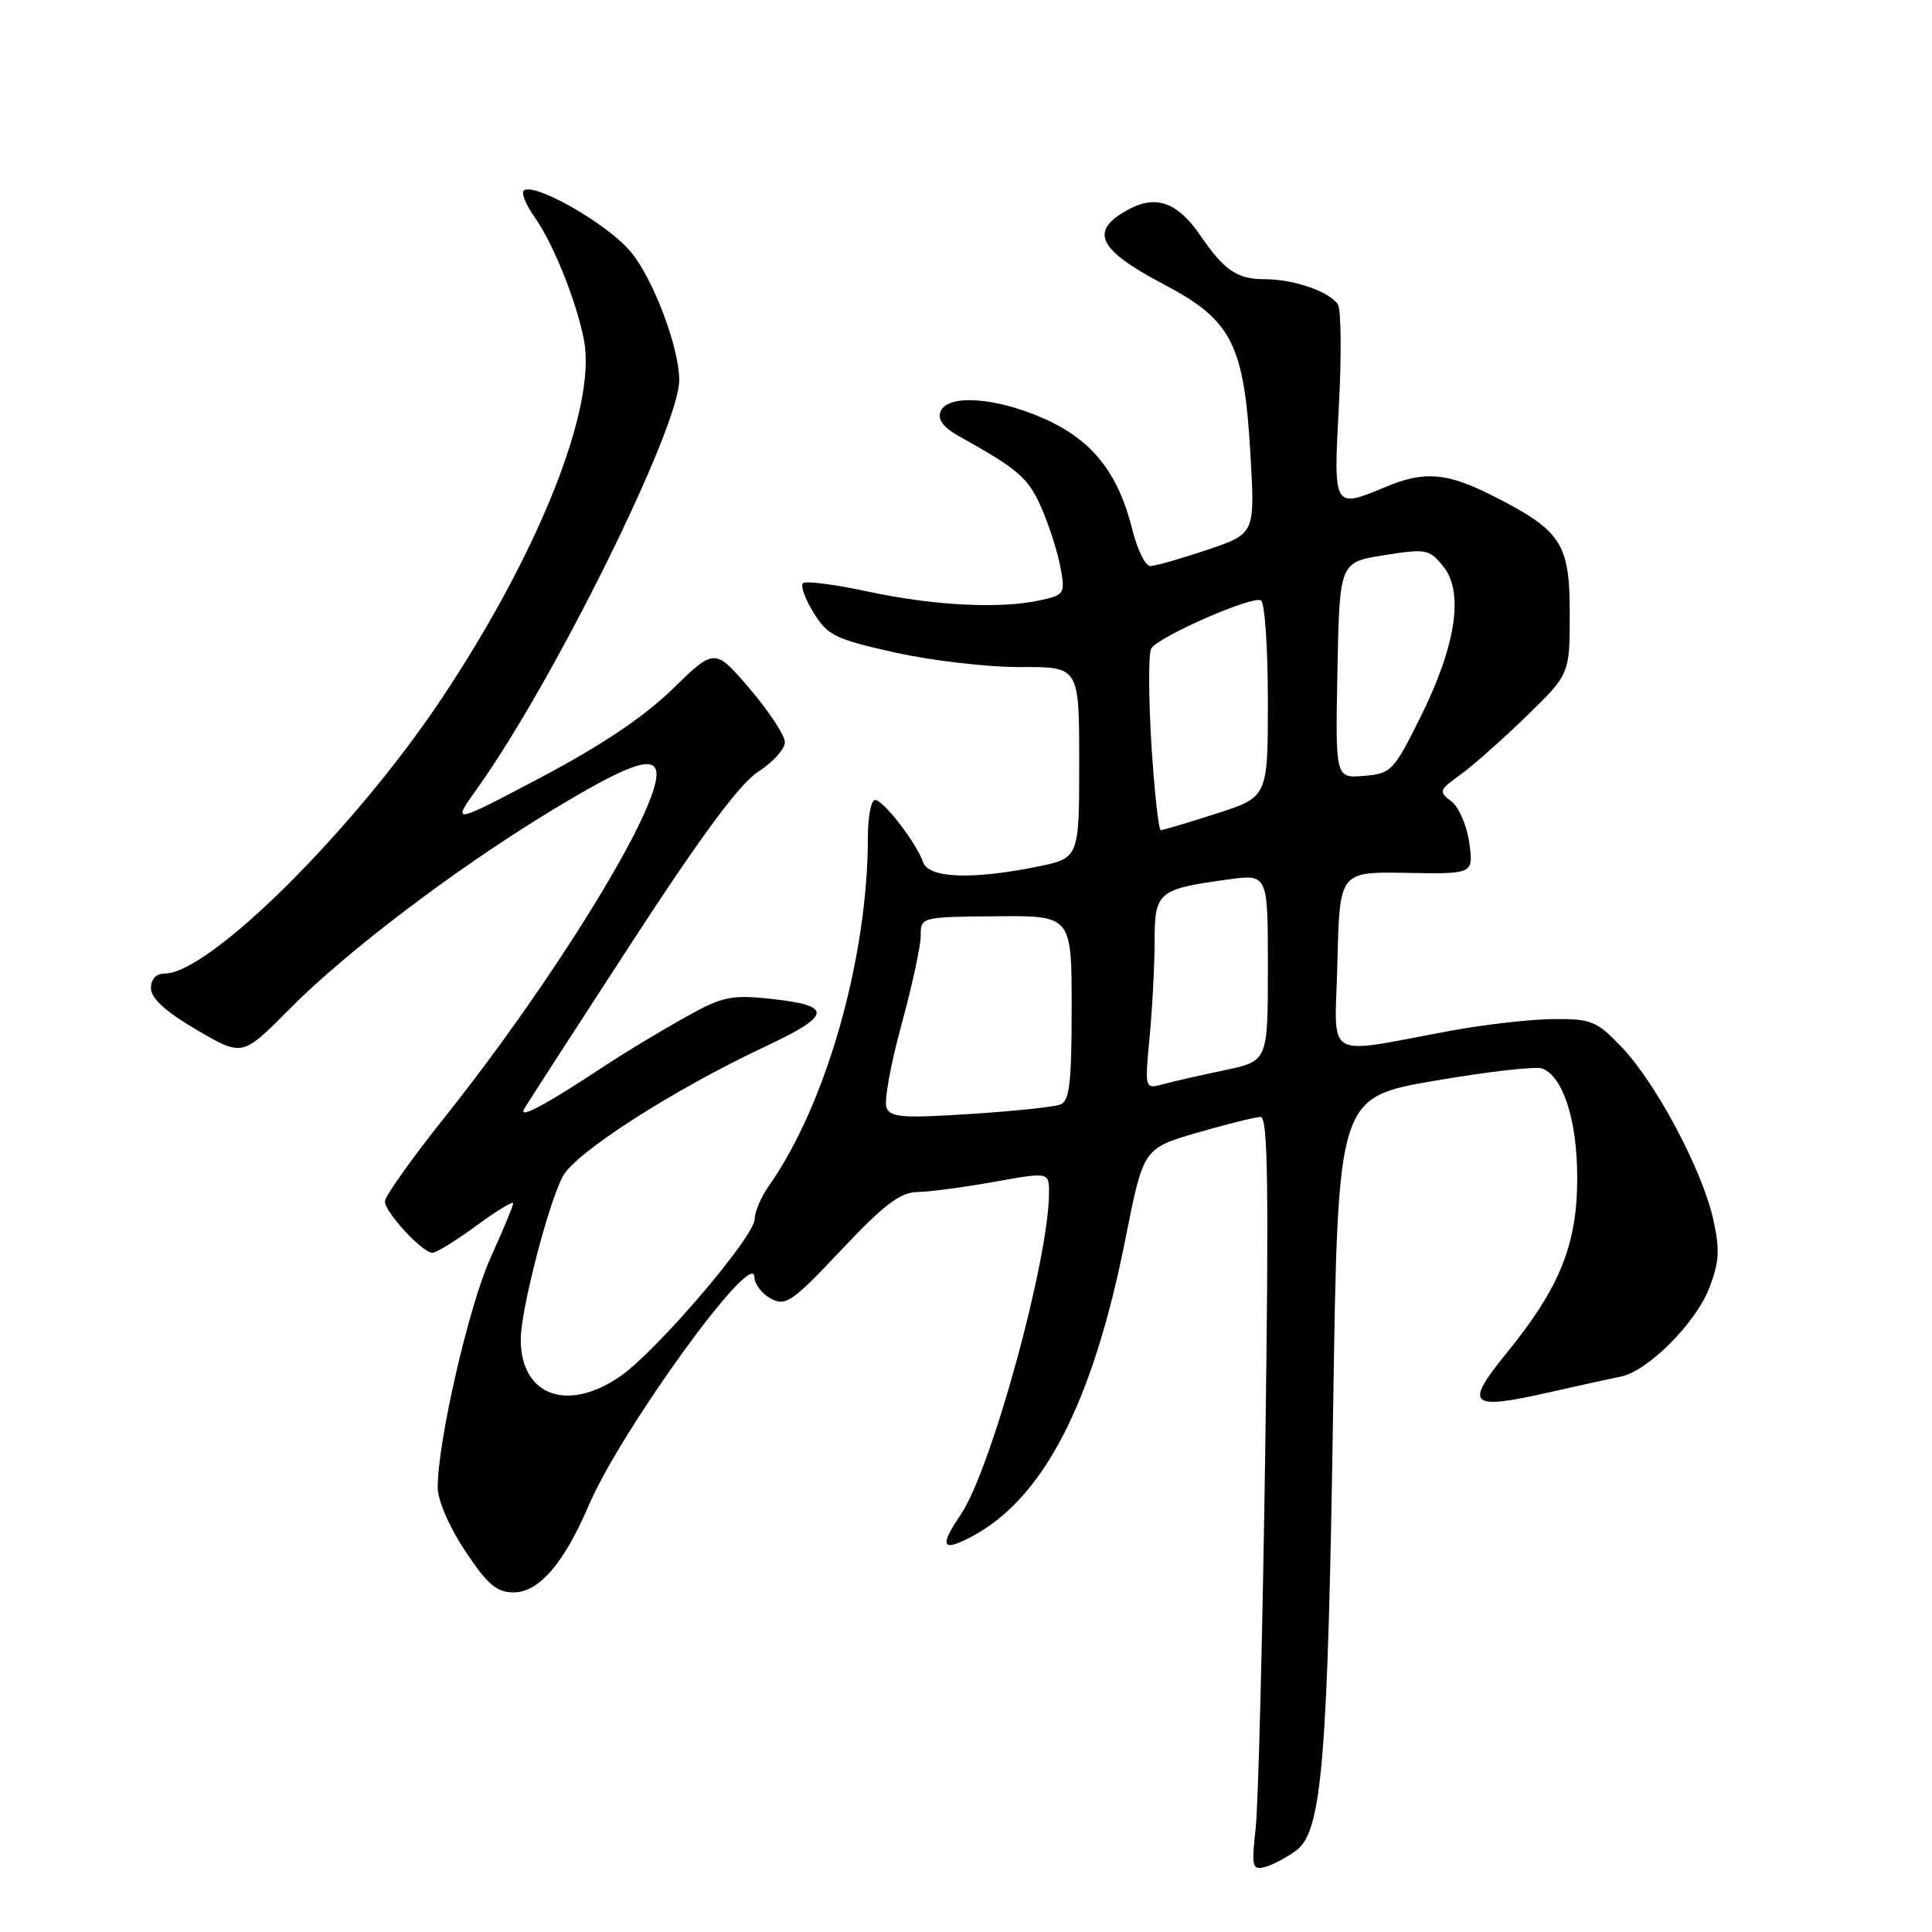 <?xml version="1.0" encoding="UTF-8" standalone="no"?>
<!DOCTYPE svg PUBLIC "-//W3C//DTD SVG 1.1//EN" "http://www.w3.org/Graphics/SVG/1.1/DTD/svg11.dtd" >
<svg xmlns="http://www.w3.org/2000/svg" xmlns:xlink="http://www.w3.org/1999/xlink" version="1.1" viewBox="0 0 256 256">
 <g >
 <path fill="currentColor"
d=" M 171.80 245.16 C 175.18 242.60 175.95 233.21 176.66 185.96 C 177.28 145.42 177.28 145.42 190.07 143.21 C 197.11 142.00 203.53 141.27 204.35 141.58 C 207.14 142.65 209.00 148.49 208.99 156.15 C 208.98 164.94 206.67 170.64 199.62 179.30 C 193.99 186.22 194.70 186.88 205.18 184.51 C 209.21 183.60 213.52 182.65 214.78 182.40 C 218.34 181.69 224.72 175.30 226.49 170.65 C 227.82 167.19 227.91 165.56 227.00 161.52 C 225.55 155.04 219.45 143.55 214.93 138.80 C 211.60 135.30 210.88 135.00 205.90 135.03 C 202.93 135.05 196.90 135.73 192.50 136.53 C 174.97 139.73 176.90 140.88 177.22 127.38 C 177.50 115.50 177.50 115.50 186.37 115.66 C 195.24 115.82 195.24 115.82 194.69 111.69 C 194.38 109.41 193.32 106.96 192.32 106.19 C 190.60 104.89 190.67 104.69 193.50 102.66 C 195.15 101.47 199.09 97.98 202.25 94.91 C 208.00 89.32 208.00 89.32 208.00 81.30 C 208.00 71.97 206.91 70.31 197.79 65.69 C 191.72 62.62 188.75 62.37 183.65 64.50 C 176.65 67.42 176.68 67.47 177.41 53.75 C 177.77 47.01 177.71 40.97 177.26 40.31 C 176.11 38.62 171.41 37.00 167.63 37.00 C 163.92 37.00 162.25 35.87 159.03 31.17 C 156.13 26.93 153.30 25.83 149.84 27.60 C 144.19 30.49 145.28 32.99 154.25 37.70 C 163.26 42.44 164.86 45.61 165.70 60.38 C 166.29 70.72 166.29 70.72 159.95 72.86 C 156.46 74.04 153.08 75.00 152.42 75.00 C 151.77 75.00 150.71 72.86 150.06 70.25 C 148.18 62.65 144.72 58.29 138.34 55.47 C 131.90 52.62 125.52 52.19 124.62 54.55 C 124.22 55.60 125.02 56.66 127.07 57.80 C 134.97 62.20 136.25 63.31 137.99 67.28 C 139.01 69.60 140.14 73.14 140.51 75.15 C 141.16 78.66 141.06 78.83 137.84 79.54 C 132.55 80.70 123.75 80.26 115.04 78.39 C 110.62 77.44 106.73 76.94 106.39 77.28 C 106.05 77.62 106.69 79.39 107.82 81.21 C 109.67 84.21 110.69 84.70 118.68 86.48 C 123.53 87.55 130.99 88.42 135.25 88.39 C 143.00 88.35 143.00 88.35 143.00 101.04 C 143.00 113.72 143.00 113.72 137.33 114.86 C 128.73 116.59 123.06 116.36 122.32 114.25 C 121.41 111.65 117.04 106.00 115.95 106.00 C 115.43 106.00 115.00 108.22 115.00 110.93 C 115.00 126.90 109.47 146.38 101.87 157.15 C 100.84 158.61 100.00 160.58 100.00 161.53 C 100.00 163.83 87.03 179.01 82.21 182.35 C 75.18 187.22 69.00 184.94 69.00 177.47 C 69.00 173.66 72.59 159.68 74.55 155.91 C 76.17 152.76 89.19 144.41 101.42 138.66 C 110.39 134.44 110.45 133.21 101.74 132.31 C 96.76 131.80 95.60 132.08 90.35 135.04 C 87.13 136.86 82.70 139.54 80.50 140.99 C 72.32 146.40 68.65 148.38 69.46 146.94 C 69.91 146.15 76.29 136.28 83.63 125.00 C 93.00 110.61 98.02 103.83 100.49 102.24 C 102.42 101.00 104.00 99.25 104.00 98.35 C 104.00 97.45 101.91 94.27 99.36 91.28 C 94.71 85.85 94.71 85.85 89.11 91.31 C 85.31 95.00 79.68 98.78 71.66 103.02 C 59.81 109.27 59.81 109.27 63.30 104.38 C 73.39 90.24 90.00 56.66 90.00 50.39 C 90.00 46.00 86.50 36.77 83.49 33.26 C 80.31 29.54 70.62 24.05 69.39 25.27 C 69.06 25.61 69.71 27.19 70.84 28.77 C 73.33 32.28 76.48 40.16 77.40 45.19 C 79.02 54.10 71.39 73.24 58.54 92.54 C 46.98 109.89 27.74 129.00 21.83 129.00 C 20.68 129.00 20.00 129.73 20.00 130.95 C 20.00 132.28 21.93 134.04 26.06 136.46 C 32.12 140.01 32.12 140.01 38.31 133.75 C 45.76 126.21 60.18 115.26 72.65 107.66 C 83.37 101.13 87.00 99.86 86.99 102.64 C 86.96 107.85 73.22 130.09 58.99 147.96 C 54.59 153.47 51.00 158.52 51.00 159.19 C 51.00 160.62 55.97 166.00 57.30 166.00 C 57.81 166.00 60.43 164.39 63.12 162.41 C 65.80 160.44 68.00 159.10 68.00 159.44 C 68.00 159.77 66.66 163.01 65.02 166.62 C 62.14 172.96 58.00 190.94 58.00 197.07 C 58.00 198.81 59.51 202.30 61.64 205.52 C 64.62 209.99 65.80 211.00 68.09 211.00 C 71.40 211.00 74.73 207.14 78.00 199.50 C 82.30 189.44 99.86 165.22 99.96 169.21 C 99.98 170.16 100.97 171.45 102.15 172.08 C 104.10 173.12 104.98 172.52 111.48 165.62 C 117.16 159.59 119.28 157.99 121.58 157.95 C 123.19 157.92 127.76 157.31 131.75 156.60 C 139.00 155.30 139.00 155.30 139.00 158.04 C 139.00 166.82 131.35 194.73 127.31 200.68 C 124.45 204.90 124.80 205.68 128.66 203.66 C 138.23 198.64 144.79 185.97 149.12 164.19 C 151.50 152.17 151.50 152.17 158.66 150.08 C 162.60 148.94 166.38 148.00 167.05 148.00 C 168.01 148.00 168.14 157.64 167.65 192.25 C 167.30 216.59 166.73 239.06 166.39 242.19 C 165.81 247.40 165.92 247.83 167.63 247.38 C 168.66 247.11 170.53 246.11 171.80 245.16 Z  M 117.46 146.75 C 117.13 145.91 118.02 141.00 119.43 135.86 C 120.84 130.71 122.00 125.38 122.00 124.00 C 122.00 121.51 122.03 121.50 132.00 121.41 C 142.00 121.32 142.00 121.32 142.00 133.55 C 142.00 143.50 141.72 145.89 140.50 146.36 C 139.68 146.68 134.29 147.24 128.53 147.61 C 119.60 148.19 117.96 148.06 117.46 146.75 Z  M 152.33 137.41 C 152.69 133.61 152.99 127.90 152.99 124.73 C 153.00 118.16 153.42 117.81 162.75 116.53 C 168.00 115.81 168.00 115.81 168.00 128.21 C 168.00 140.60 168.00 140.60 162.25 141.81 C 159.09 142.47 155.42 143.31 154.09 143.67 C 151.68 144.32 151.68 144.32 152.33 137.41 Z  M 152.56 98.52 C 152.18 92.21 152.17 86.54 152.55 85.92 C 153.52 84.35 166.00 78.88 167.09 79.56 C 167.59 79.87 168.00 85.85 168.00 92.86 C 168.00 105.61 168.00 105.61 161.18 107.80 C 157.43 109.01 154.11 110.00 153.81 110.00 C 153.52 110.00 152.95 104.83 152.56 98.52 Z  M 177.22 88.81 C 177.50 74.50 177.50 74.50 183.39 73.57 C 188.97 72.68 189.39 72.76 191.24 75.05 C 194.00 78.46 192.94 85.51 188.23 95.00 C 184.66 102.18 184.34 102.51 180.72 102.81 C 176.94 103.12 176.94 103.12 177.22 88.81 Z "/>
</g>
</svg>